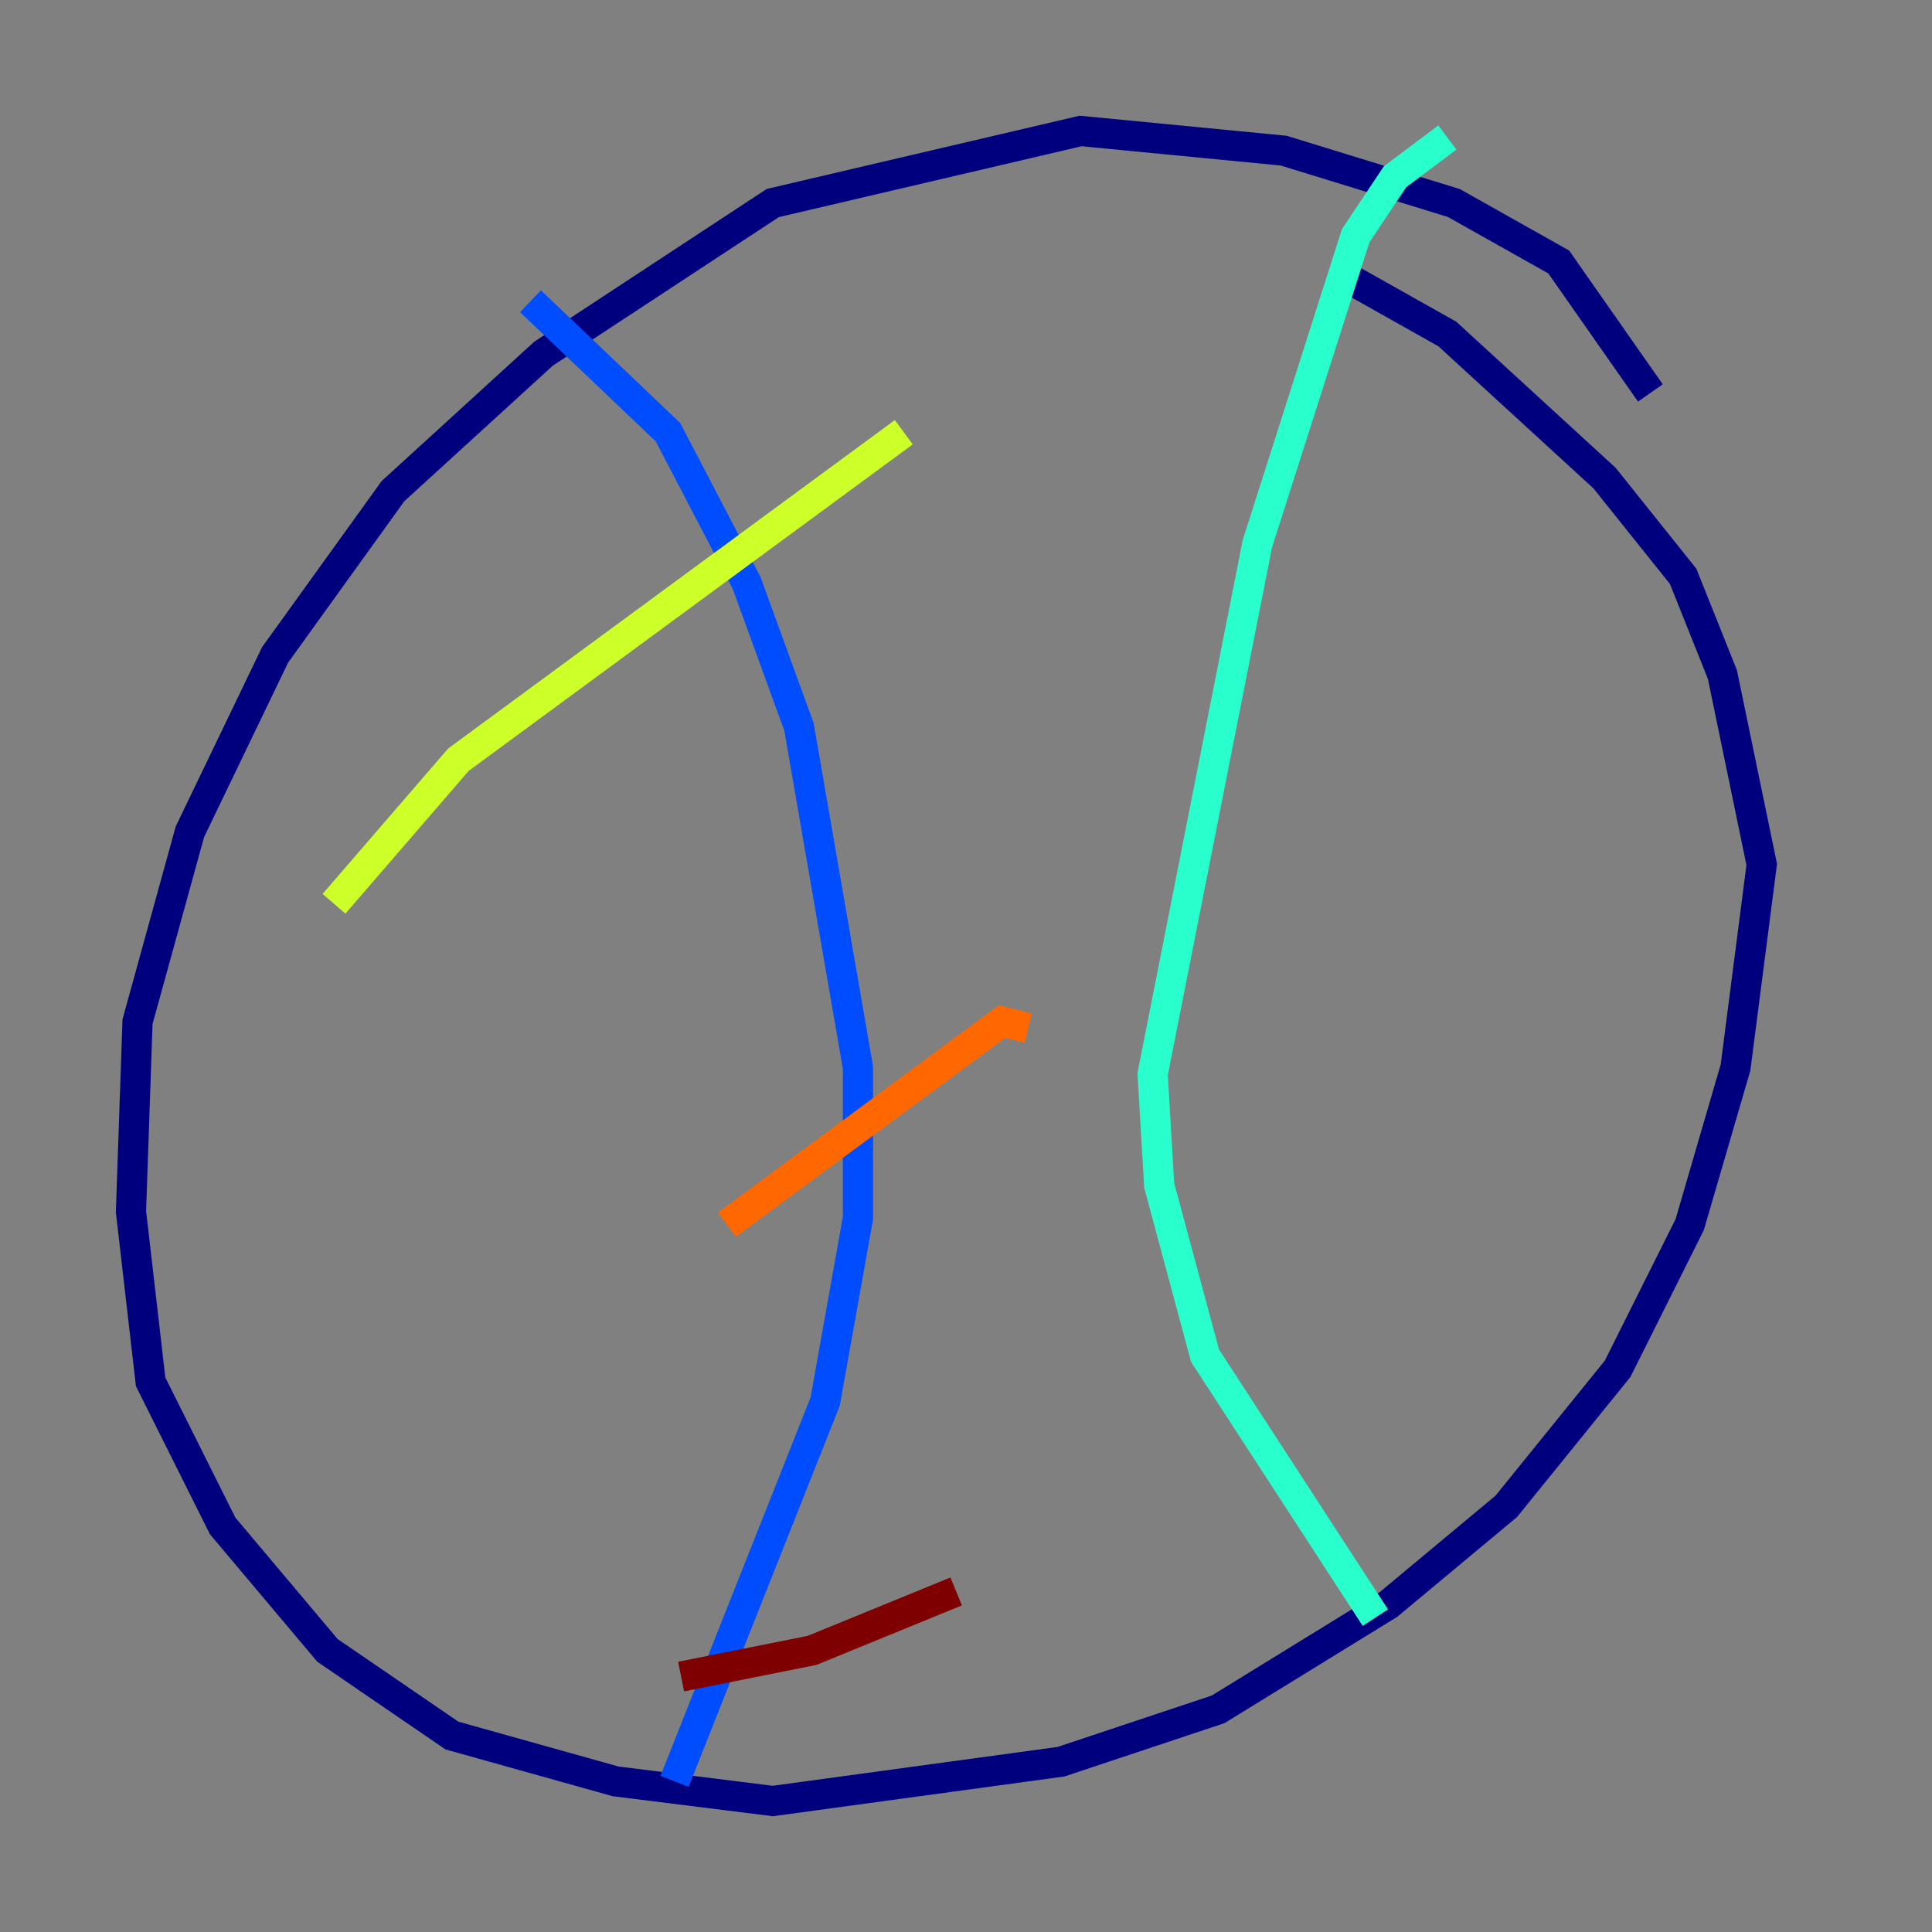 <?xml version="1.0" encoding="utf-8" ?>
<svg baseProfile="tiny" height="128" version="1.2" viewBox="0,0,128,128" width="128" xmlns="http://www.w3.org/2000/svg" xmlns:ev="http://www.w3.org/2001/xml-events" xmlns:xlink="http://www.w3.org/1999/xlink"><rect x="0" y="0" width="128" height="128" fill="#808080" stroke="none"/><defs /><polyline fill="none" points="109.342,26.034 103.268,17.356 96.325,13.451 85.044,9.98 71.593,8.678 51.2,13.451 36.014,23.43 26.034,32.542 18.224,43.39 12.583,55.105 9.112,67.688 8.678,80.271 9.98,91.552 14.752,101.098 21.695,109.342 29.939,114.983 40.786,118.02 51.2,119.322 70.291,116.719 80.705,113.248 91.986,106.305 99.797,99.797 107.173,90.685 111.946,81.139 114.983,70.725 116.719,57.275 114.115,44.691 111.512,38.183 106.305,31.675 95.891,22.129 88.949,18.224" stroke="#00007f" stroke-width="2" /><polyline fill="none" points="35.146,19.959 44.258,28.637 49.464,38.617 52.936,48.163 56.841,70.725 56.841,80.705 54.671,92.854 44.691,118.02" stroke="#004cff" stroke-width="2" /><polyline fill="none" points="95.891,9.112 92.42,11.715 89.817,15.62 83.308,36.014 76.366,71.159 76.8,78.536 79.837,89.817 91.119,107.173" stroke="#29ffcd" stroke-width="2" /><polyline fill="none" points="22.129,59.878 30.373,50.332 59.878,28.637" stroke="#cdff29" stroke-width="2" /><polyline fill="none" points="48.163,81.139 66.386,67.688 68.122,68.122" stroke="#ff6700" stroke-width="2" /><polyline fill="none" points="45.125,111.078 53.803,109.342 63.349,105.437" stroke="#7f0000" stroke-width="2" /></svg>